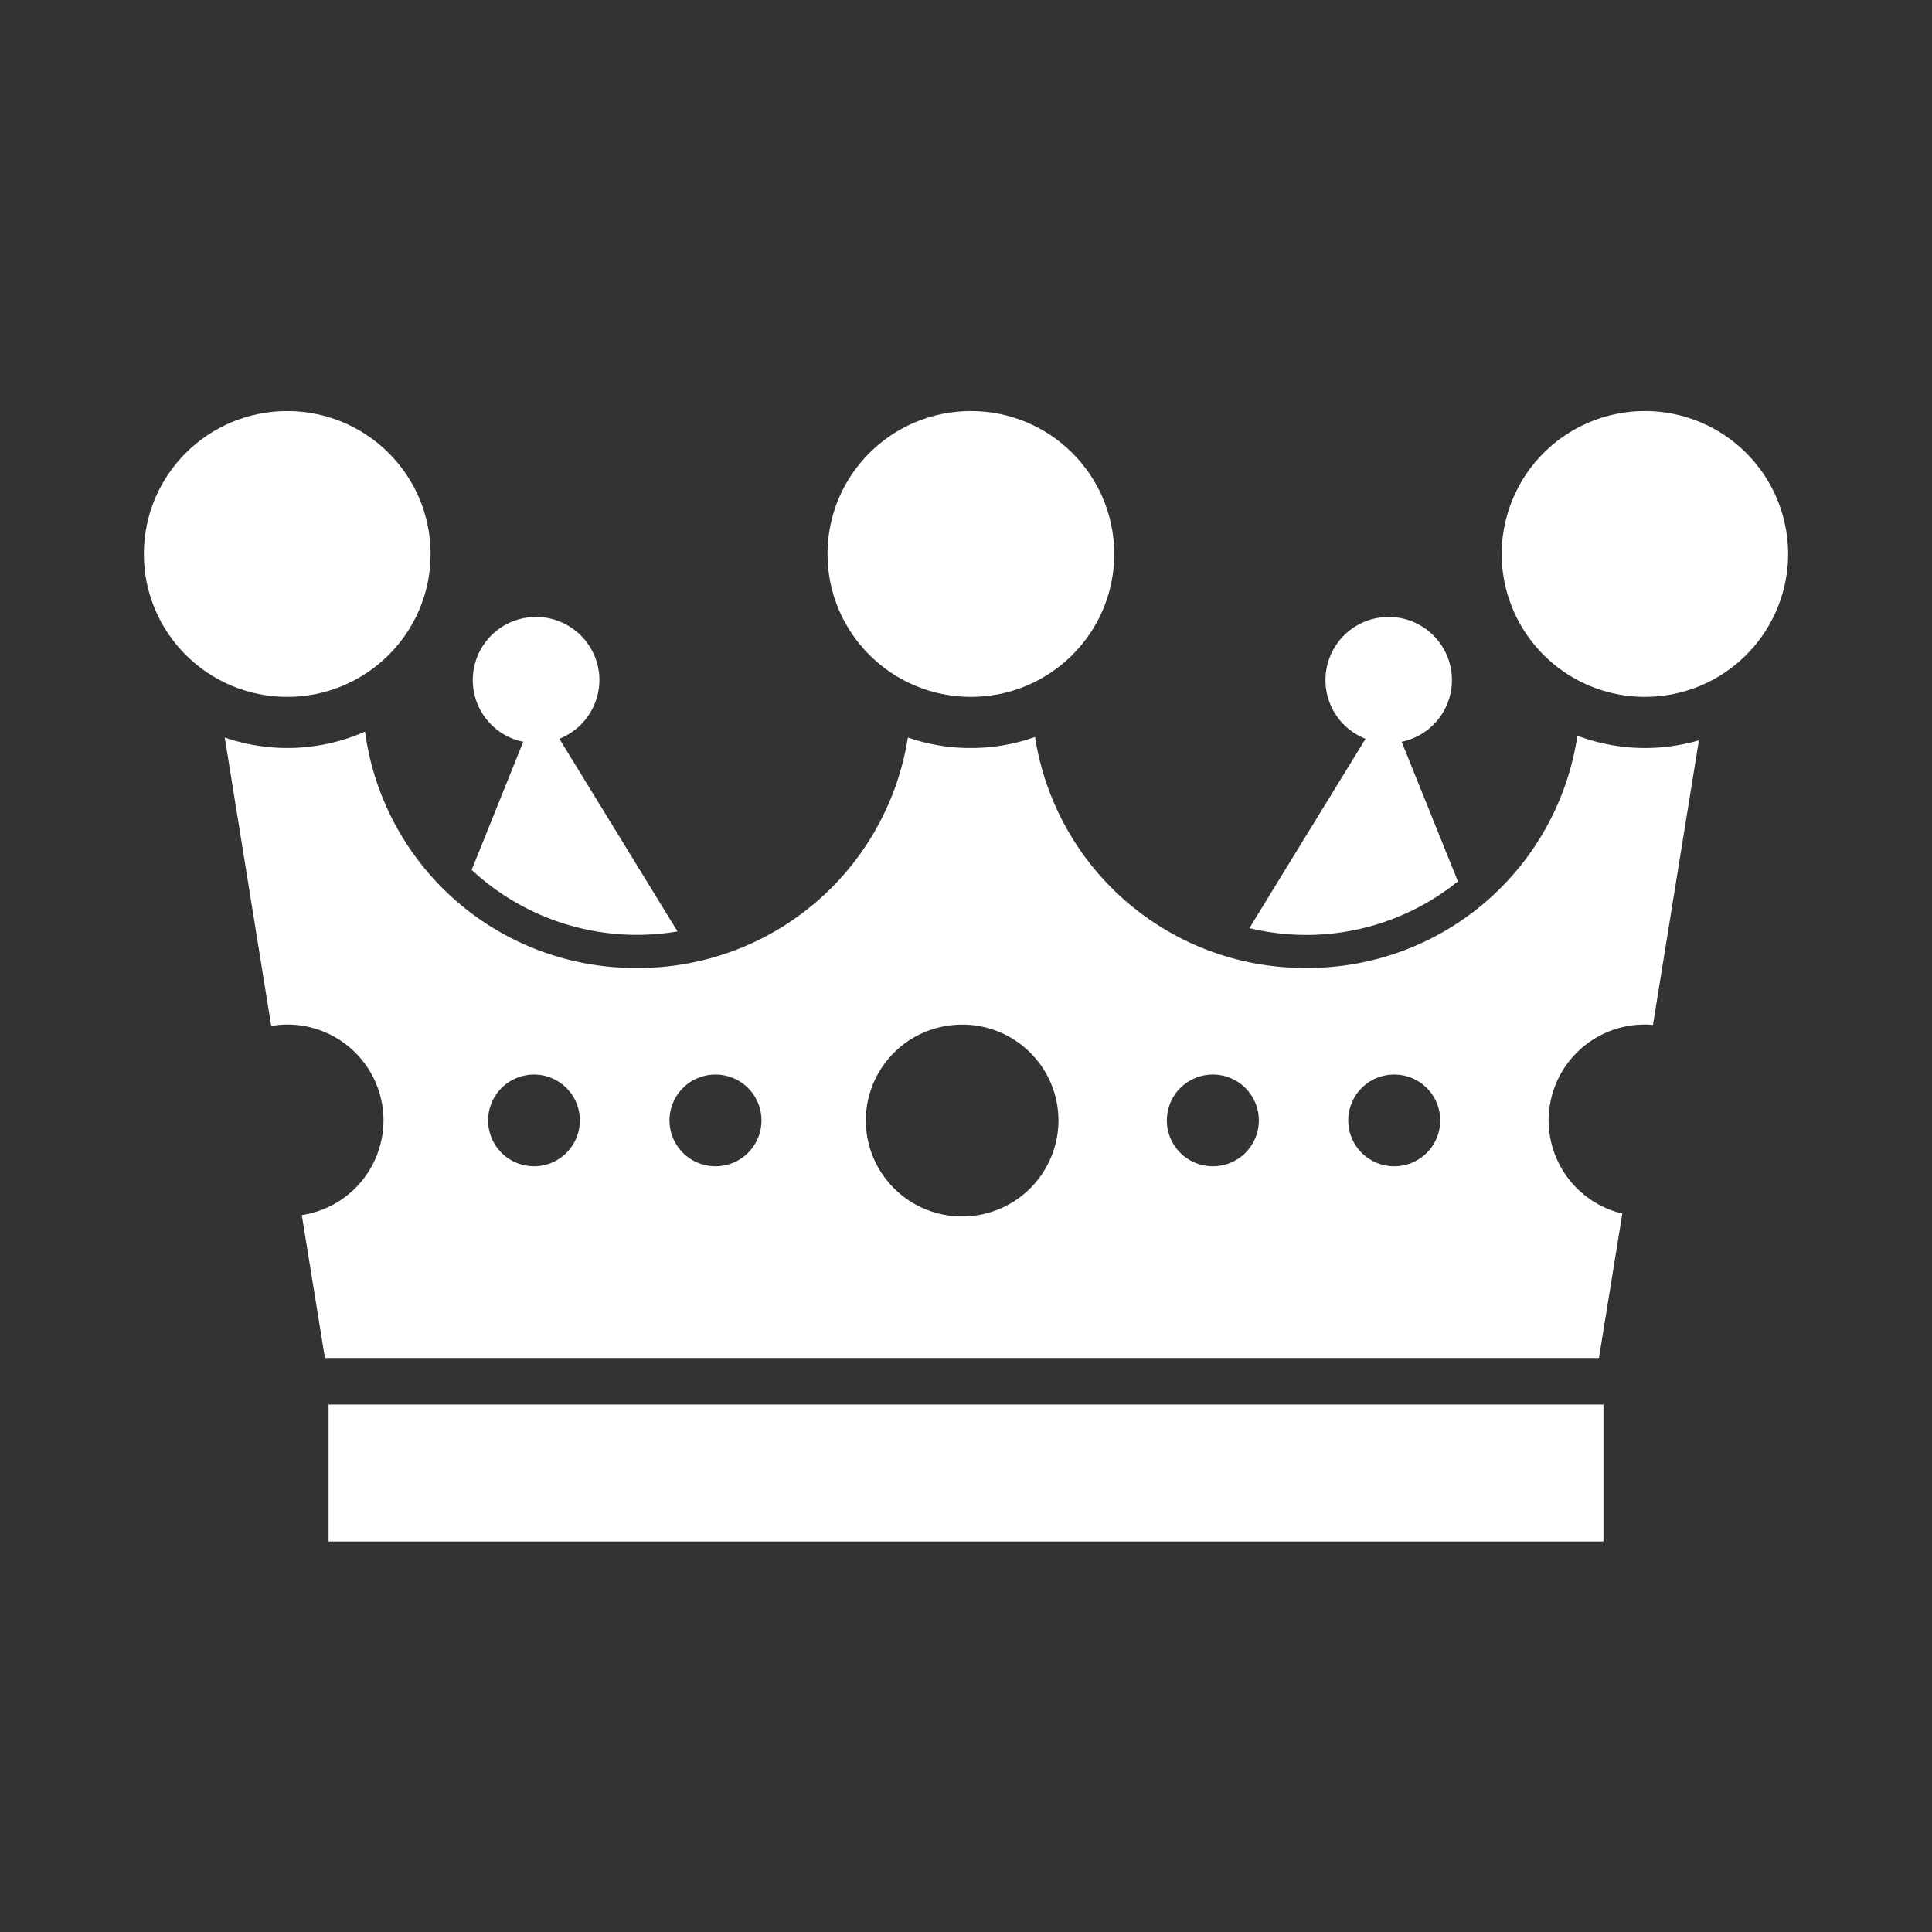 <svg xmlns="http://www.w3.org/2000/svg" xmlns:xlink="http://www.w3.org/1999/xlink" width="94" height="94" viewBox="0 0 94 94">
  <rect x="0" y="0" width="94" height="94" fill="#333333" stroke="none"/>
  <defs>
    <clipPath id="clip-enlightened_icon">
      <rect width="94" height="94"/>
    </clipPath>
  </defs>
  <g id="enlightened_icon" clip-path="url(#clip-enlightened_icon)">
    <g id="Group_1256" data-name="Group 1256" transform="translate(-811.809 -333.208)">
      <rect id="Rectangle_601" data-name="Rectangle 601" width="62.031" height="6.663" transform="translate(827.794 401.545)" fill="#fff"/>
      <g id="Group_1151" data-name="Group 1151" transform="translate(818.809 353.208)">
        <g id="Group_1150" data-name="Group 1150">
          <g id="Group_1149" data-name="Group 1149">
            <path id="Path_1889" data-name="Path 1889" d="M381.8-248.4l2.262,14.042a4,4,0,0,1,.775-.075,4.672,4.672,0,0,1,4.687,4.661,4.671,4.671,0,0,1-3.975,4.61l1.125,6.953h61.987l1.137-7.027a4.671,4.671,0,0,1-3.587-4.536,4.672,4.672,0,0,1,4.688-4.661,1.922,1.922,0,0,1,.388.026l2.237-13.856a9.352,9.352,0,0,1-5.912-.224,13.267,13.267,0,0,1-13.2,11.3,13.277,13.277,0,0,1-13.188-11.239,9.234,9.234,0,0,1-3.124.537,9.234,9.234,0,0,1-3.063-.511,13.281,13.281,0,0,1-13.187,11.214,13.267,13.267,0,0,1-13.225-11.5A9.349,9.349,0,0,1,381.8-248.4ZM438.7-232a2.232,2.232,0,0,1,2.238,2.231,2.231,2.231,0,0,1-2.238,2.23,2.231,2.231,0,0,1-2.237-2.23A2.232,2.232,0,0,1,438.7-232Zm-8.824,0a2.232,2.232,0,0,1,2.237,2.231,2.231,2.231,0,0,1-2.237,2.23,2.231,2.231,0,0,1-2.238-2.23A2.232,2.232,0,0,1,429.877-232Zm-12.2-2.43a4.672,4.672,0,0,1,4.688,4.661,4.682,4.682,0,0,1-4.688,4.672,4.682,4.682,0,0,1-4.687-4.672A4.672,4.672,0,0,1,417.677-234.428Zm-12,2.43a2.232,2.232,0,0,1,2.238,2.231,2.231,2.231,0,0,1-2.238,2.23,2.231,2.231,0,0,1-2.237-2.23A2.232,2.232,0,0,1,405.677-232Zm-8.824,0a2.229,2.229,0,0,1,2.225,2.231,2.228,2.228,0,0,1-2.225,2.23,2.231,2.231,0,0,1-2.238-2.23A2.232,2.232,0,0,1,396.852-232Z" transform="translate(-377.865 264.282)" fill="#fff"/>
            <ellipse id="Ellipse_497" data-name="Ellipse 497" cx="6.975" cy="6.953" rx="6.975" ry="6.953" transform="translate(33.262 0)" fill="#fff"/>
            <path id="Path_1890" data-name="Path 1890" d="M437.354-247.013a6.965,6.965,0,0,0,6.962-6.953,6.965,6.965,0,0,0-6.962-6.953,6.967,6.967,0,0,0-6.975,6.953A6.967,6.967,0,0,0,437.354-247.013Z" transform="translate(-364.316 260.919)" fill="#fff"/>
            <ellipse id="Ellipse_498" data-name="Ellipse 498" cx="6.975" cy="6.953" rx="6.975" ry="6.953" transform="translate(0 0)" fill="#fff"/>
            <path id="Path_1891" data-name="Path 1891" d="M430.927-240.194l-2.737-6.793a3.068,3.068,0,0,0,2.435-2.743,3.071,3.071,0,0,0-2.81-3.32,3.072,3.072,0,0,0-3.321,2.8,3.065,3.065,0,0,0,1.938,3.117l-5.65,9.212A11.746,11.746,0,0,0,430.927-240.194Z" transform="translate(-366.993 263.078)" fill="#fff"/>
            <path id="Path_1892" data-name="Path 1892" d="M401.209-237.76l-5.749-9.374a3.087,3.087,0,0,0,1.939-3.117,3.086,3.086,0,0,0-3.33-2.8,3.072,3.072,0,0,0-2.81,3.32,3.061,3.061,0,0,0,2.443,2.743l-2.508,6.234A11.806,11.806,0,0,0,401.209-237.76Z" transform="translate(-375.245 263.078)" fill="#fff"/>
          </g>
        </g>
      </g>
    </g>
  </g>
</svg>
